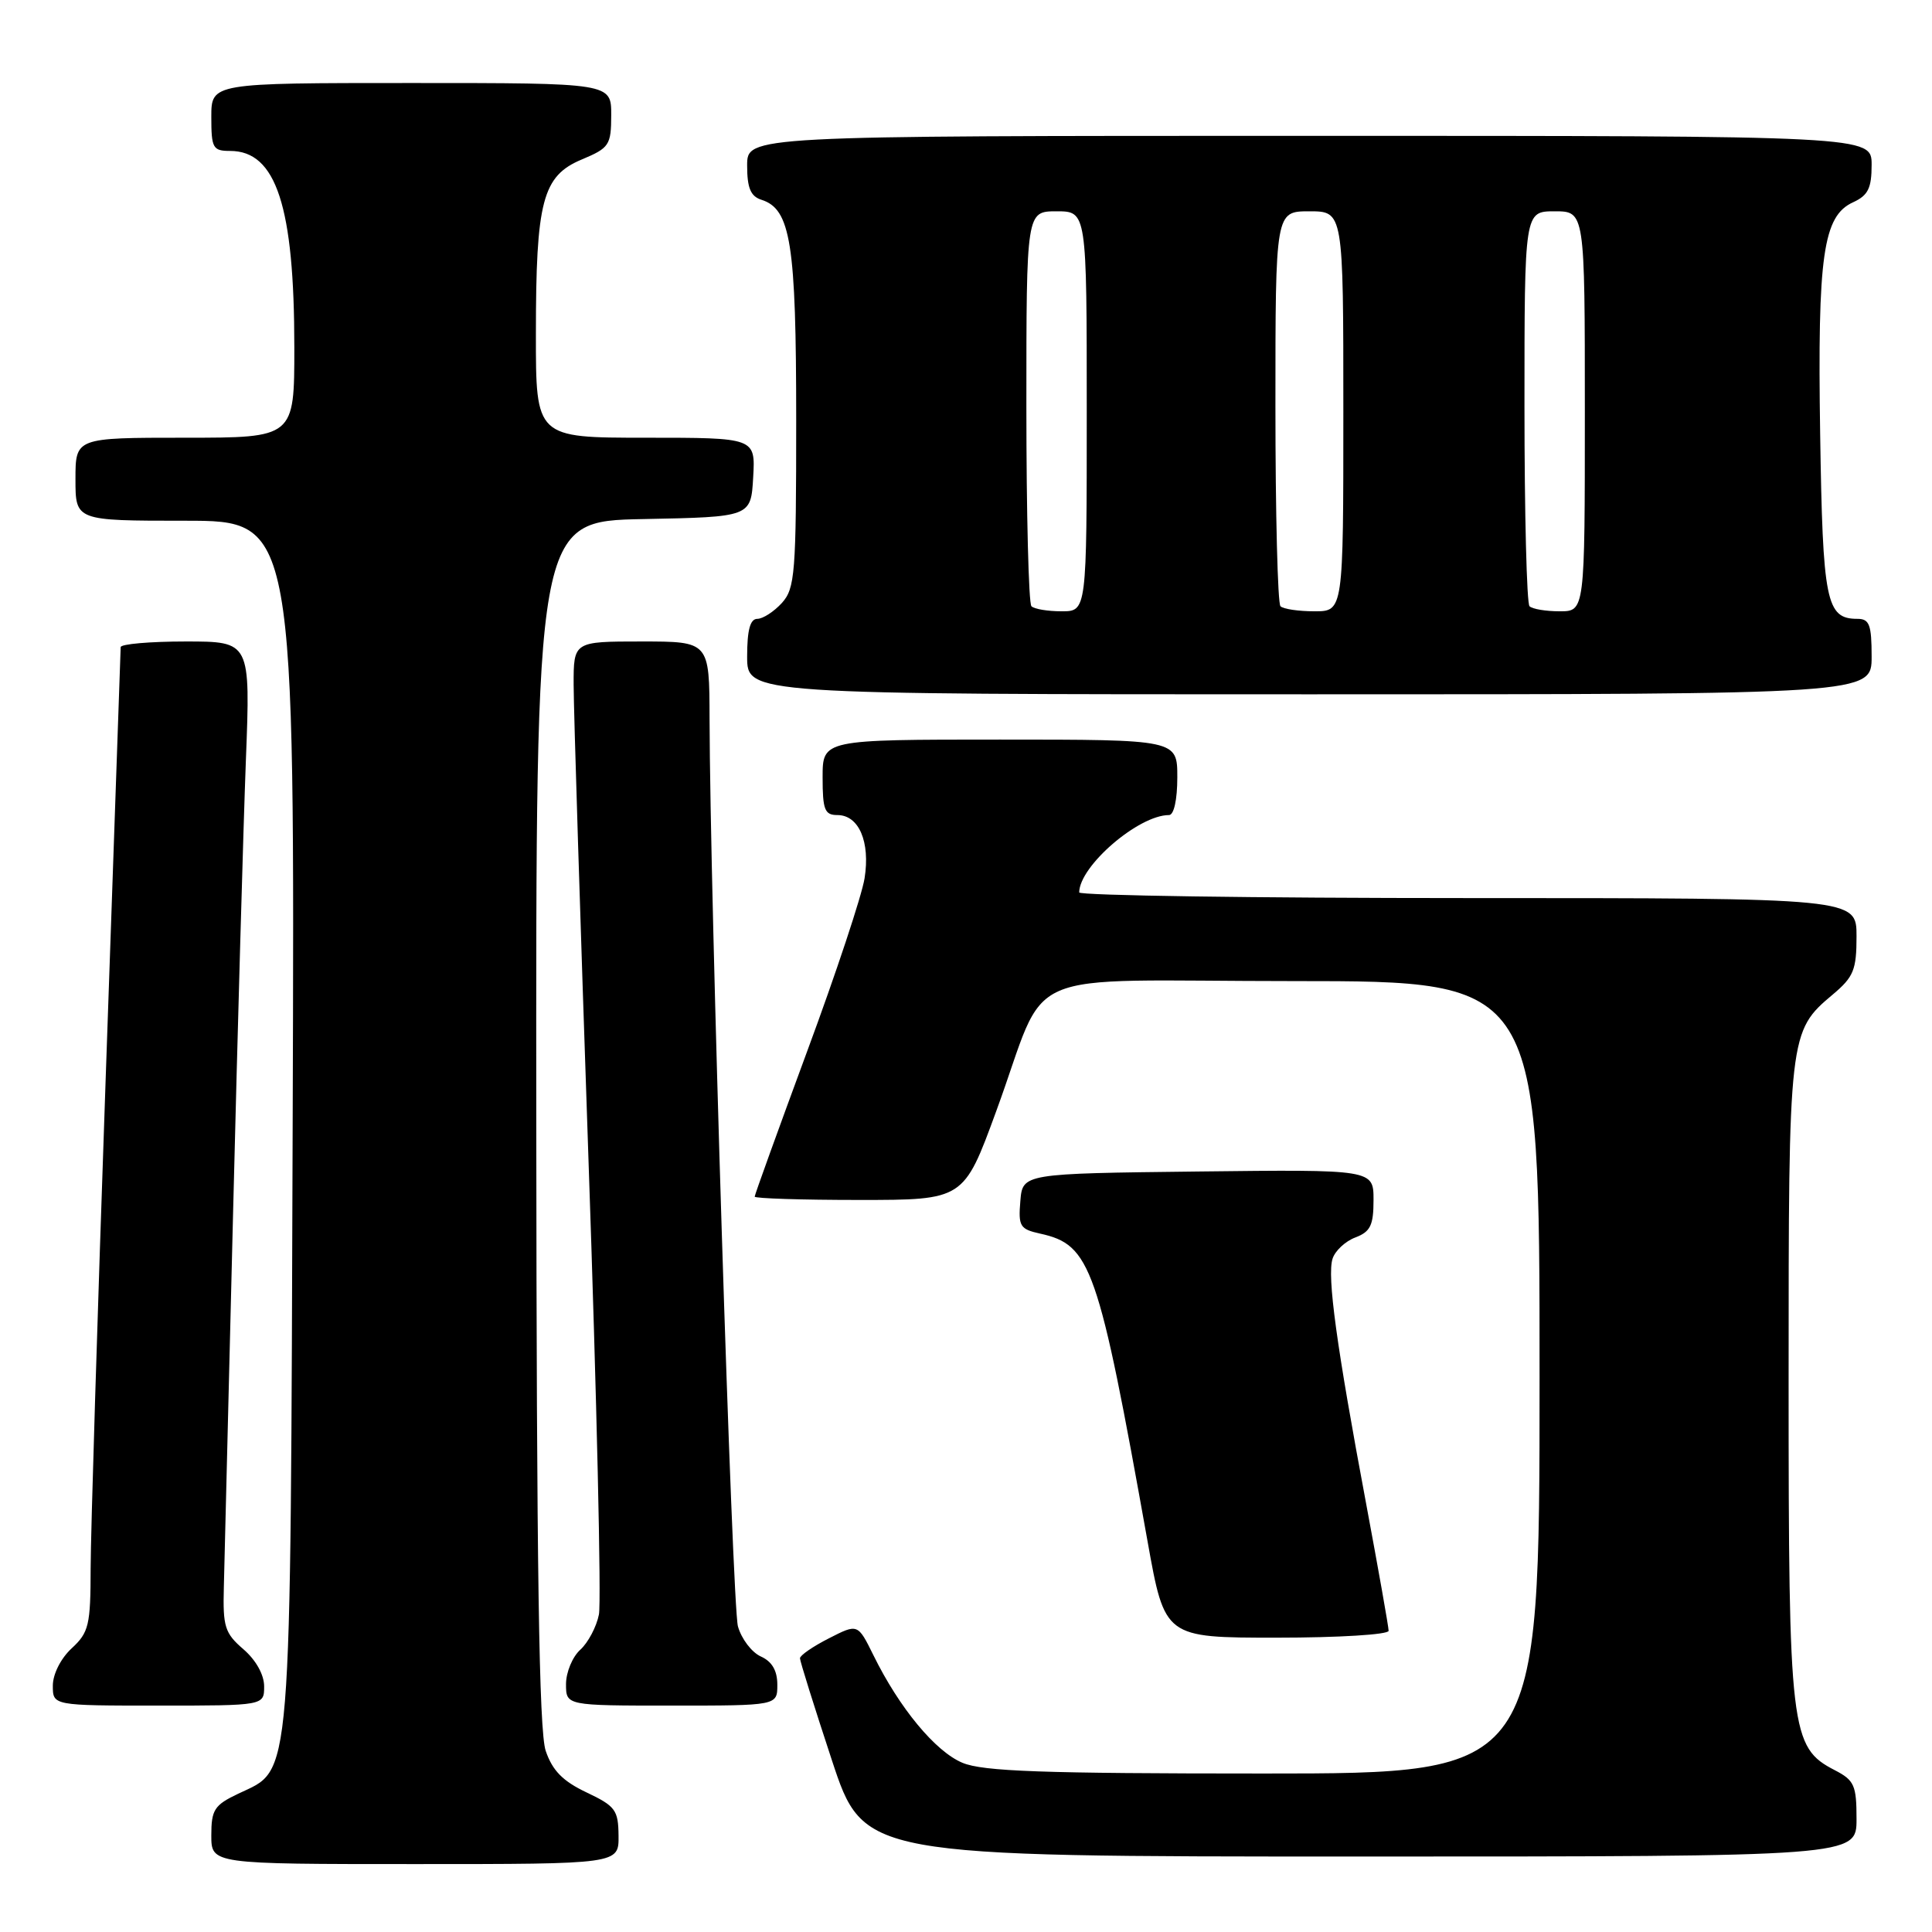 <?xml version="1.0" encoding="UTF-8" standalone="no"?>
<!DOCTYPE svg PUBLIC "-//W3C//DTD SVG 1.1//EN" "http://www.w3.org/Graphics/SVG/1.1/DTD/svg11.dtd" >
<svg xmlns="http://www.w3.org/2000/svg" xmlns:xlink="http://www.w3.org/1999/xlink" version="1.1" viewBox="0 0 256 256">
 <g >
 <path fill="currentColor"
d=" M 81.96 243.25 C 81.93 239.84 81.55 239.32 77.71 237.50 C 74.57 236.01 73.20 234.61 72.31 232.00 C 71.42 229.41 71.10 207.79 71.06 148.78 C 71.00 69.05 71.00 69.05 85.25 68.78 C 99.50 68.50 99.50 68.50 99.80 63.25 C 100.10 58.00 100.10 58.00 85.55 58.00 C 71.00 58.00 71.00 58.00 71.01 44.25 C 71.01 26.63 71.88 23.32 77.07 21.14 C 80.74 19.60 80.98 19.24 80.99 15.25 C 81.00 11.00 81.00 11.00 54.50 11.00 C 28.00 11.00 28.00 11.00 28.00 15.50 C 28.00 19.63 28.20 20.00 30.50 20.00 C 36.60 20.00 39.00 27.35 39.00 46.05 C 39.00 58.00 39.00 58.00 24.50 58.00 C 10.00 58.00 10.00 58.00 10.00 63.50 C 10.00 69.00 10.00 69.00 24.53 69.00 C 39.06 69.00 39.06 69.00 38.78 148.75 C 38.47 238.00 38.77 234.23 31.56 237.68 C 28.40 239.18 28.00 239.80 28.00 243.19 C 28.00 247.00 28.00 247.00 55.00 247.00 C 82.00 247.00 82.00 247.00 81.96 243.25 Z  M 246.00 241.03 C 246.00 236.56 245.71 235.90 243.12 234.56 C 237.25 231.53 237.00 229.43 237.00 182.95 C 237.00 136.98 237.03 136.67 242.86 131.77 C 245.62 129.45 246.00 128.51 246.00 124.06 C 246.00 119.00 246.00 119.00 194.50 119.00 C 166.18 119.00 143.00 118.66 143.00 118.25 C 143.02 114.76 150.86 108.00 154.90 108.00 C 155.55 108.00 156.00 105.97 156.00 103.00 C 156.00 98.00 156.00 98.00 132.50 98.00 C 109.00 98.00 109.00 98.00 109.00 103.00 C 109.00 107.30 109.27 108.00 110.96 108.00 C 113.81 108.00 115.33 111.55 114.56 116.38 C 114.20 118.65 110.78 128.97 106.95 139.31 C 103.13 149.66 100.00 158.32 100.00 158.56 C 100.00 158.80 106.23 159.00 113.85 159.00 C 127.70 159.00 127.70 159.00 132.00 147.25 C 139.17 127.71 133.93 130.00 171.53 130.00 C 204.00 130.00 204.00 130.00 204.00 182.50 C 204.00 235.00 204.00 235.00 167.47 235.00 C 138.13 235.00 130.26 234.72 127.53 233.58 C 123.94 232.08 119.17 226.32 115.73 219.32 C 113.66 215.13 113.66 215.13 109.83 217.09 C 107.72 218.16 106.00 219.35 106.00 219.73 C 106.00 220.11 107.90 226.18 110.22 233.21 C 114.44 246.00 114.44 246.00 180.22 246.00 C 246.00 246.00 246.00 246.00 246.00 241.03 Z  M 35.00 223.45 C 35.00 221.91 33.91 219.96 32.25 218.53 C 29.79 216.41 29.52 215.55 29.66 210.33 C 29.74 207.12 30.30 184.70 30.89 160.50 C 31.49 136.30 32.25 109.41 32.58 100.75 C 33.19 85.00 33.19 85.00 24.60 85.00 C 19.87 85.00 15.99 85.34 15.99 85.75 C 15.98 86.16 15.08 111.92 14.00 143.00 C 12.92 174.07 12.02 203.23 12.01 207.80 C 12.00 215.35 11.78 216.30 9.50 218.41 C 8.05 219.75 7.00 221.84 7.00 223.36 C 7.00 226.00 7.00 226.00 21.00 226.00 C 35.00 226.00 35.00 226.00 35.00 223.45 Z  M 103.00 223.24 C 103.00 221.36 102.30 220.16 100.81 219.49 C 99.60 218.94 98.24 217.15 97.78 215.50 C 97.02 212.73 94.07 118.63 94.02 95.25 C 94.00 85.00 94.00 85.00 85.00 85.00 C 76.00 85.00 76.00 85.00 76.01 90.75 C 76.01 93.91 76.90 122.25 77.98 153.73 C 79.07 185.20 79.69 212.29 79.36 213.93 C 79.04 215.56 77.92 217.67 76.89 218.60 C 75.85 219.54 75.00 221.59 75.00 223.15 C 75.00 226.00 75.00 226.00 89.00 226.00 C 103.00 226.00 103.00 226.00 103.00 223.24 Z  M 184.00 216.09 C 184.00 215.59 182.66 208.04 181.03 199.30 C 177.09 178.30 175.83 169.10 176.57 166.79 C 176.90 165.74 178.26 164.47 179.59 163.97 C 181.59 163.21 182.00 162.36 182.00 159.01 C 182.00 154.96 182.00 154.96 158.75 155.23 C 135.50 155.50 135.50 155.50 135.20 159.16 C 134.92 162.49 135.15 162.87 137.82 163.46 C 144.55 164.94 145.52 167.72 152.06 204.25 C 154.34 217.00 154.34 217.00 169.17 217.00 C 177.38 217.00 184.00 216.59 184.00 216.09 Z  M 248.00 87.00 C 248.00 82.78 247.71 82.00 246.12 82.00 C 241.97 82.00 241.52 79.74 241.18 57.47 C 240.82 33.84 241.57 28.61 245.55 26.80 C 247.53 25.89 248.00 24.94 248.00 21.84 C 248.00 18.00 248.00 18.00 173.50 18.00 C 99.00 18.00 99.00 18.00 99.00 21.93 C 99.00 24.91 99.46 26.01 100.89 26.47 C 104.78 27.70 105.50 32.26 105.50 55.65 C 105.50 76.02 105.35 77.96 103.60 79.90 C 102.55 81.05 101.08 82.00 100.35 82.00 C 99.40 82.00 99.00 83.48 99.00 87.00 C 99.00 92.00 99.00 92.00 173.50 92.00 C 248.00 92.00 248.00 92.00 248.00 87.00 Z  M 136.67 80.33 C 136.30 79.97 136.00 68.04 136.00 53.83 C 136.00 28.00 136.00 28.00 140.00 28.00 C 144.00 28.00 144.00 28.00 144.00 54.50 C 144.00 81.00 144.00 81.00 140.67 81.00 C 138.83 81.00 137.03 80.70 136.67 80.33 Z  M 169.67 80.33 C 169.30 79.97 169.00 68.04 169.00 53.83 C 169.00 28.00 169.00 28.00 173.50 28.00 C 178.00 28.00 178.00 28.00 178.00 54.50 C 178.00 81.00 178.00 81.00 174.17 81.00 C 172.06 81.00 170.03 80.70 169.67 80.33 Z  M 202.67 80.33 C 202.30 79.97 202.00 68.04 202.00 53.83 C 202.00 28.00 202.00 28.00 206.00 28.00 C 210.00 28.00 210.00 28.00 210.00 54.50 C 210.00 81.00 210.00 81.00 206.67 81.00 C 204.83 81.00 203.03 80.70 202.67 80.33 Z "/>
</g>
</svg>
